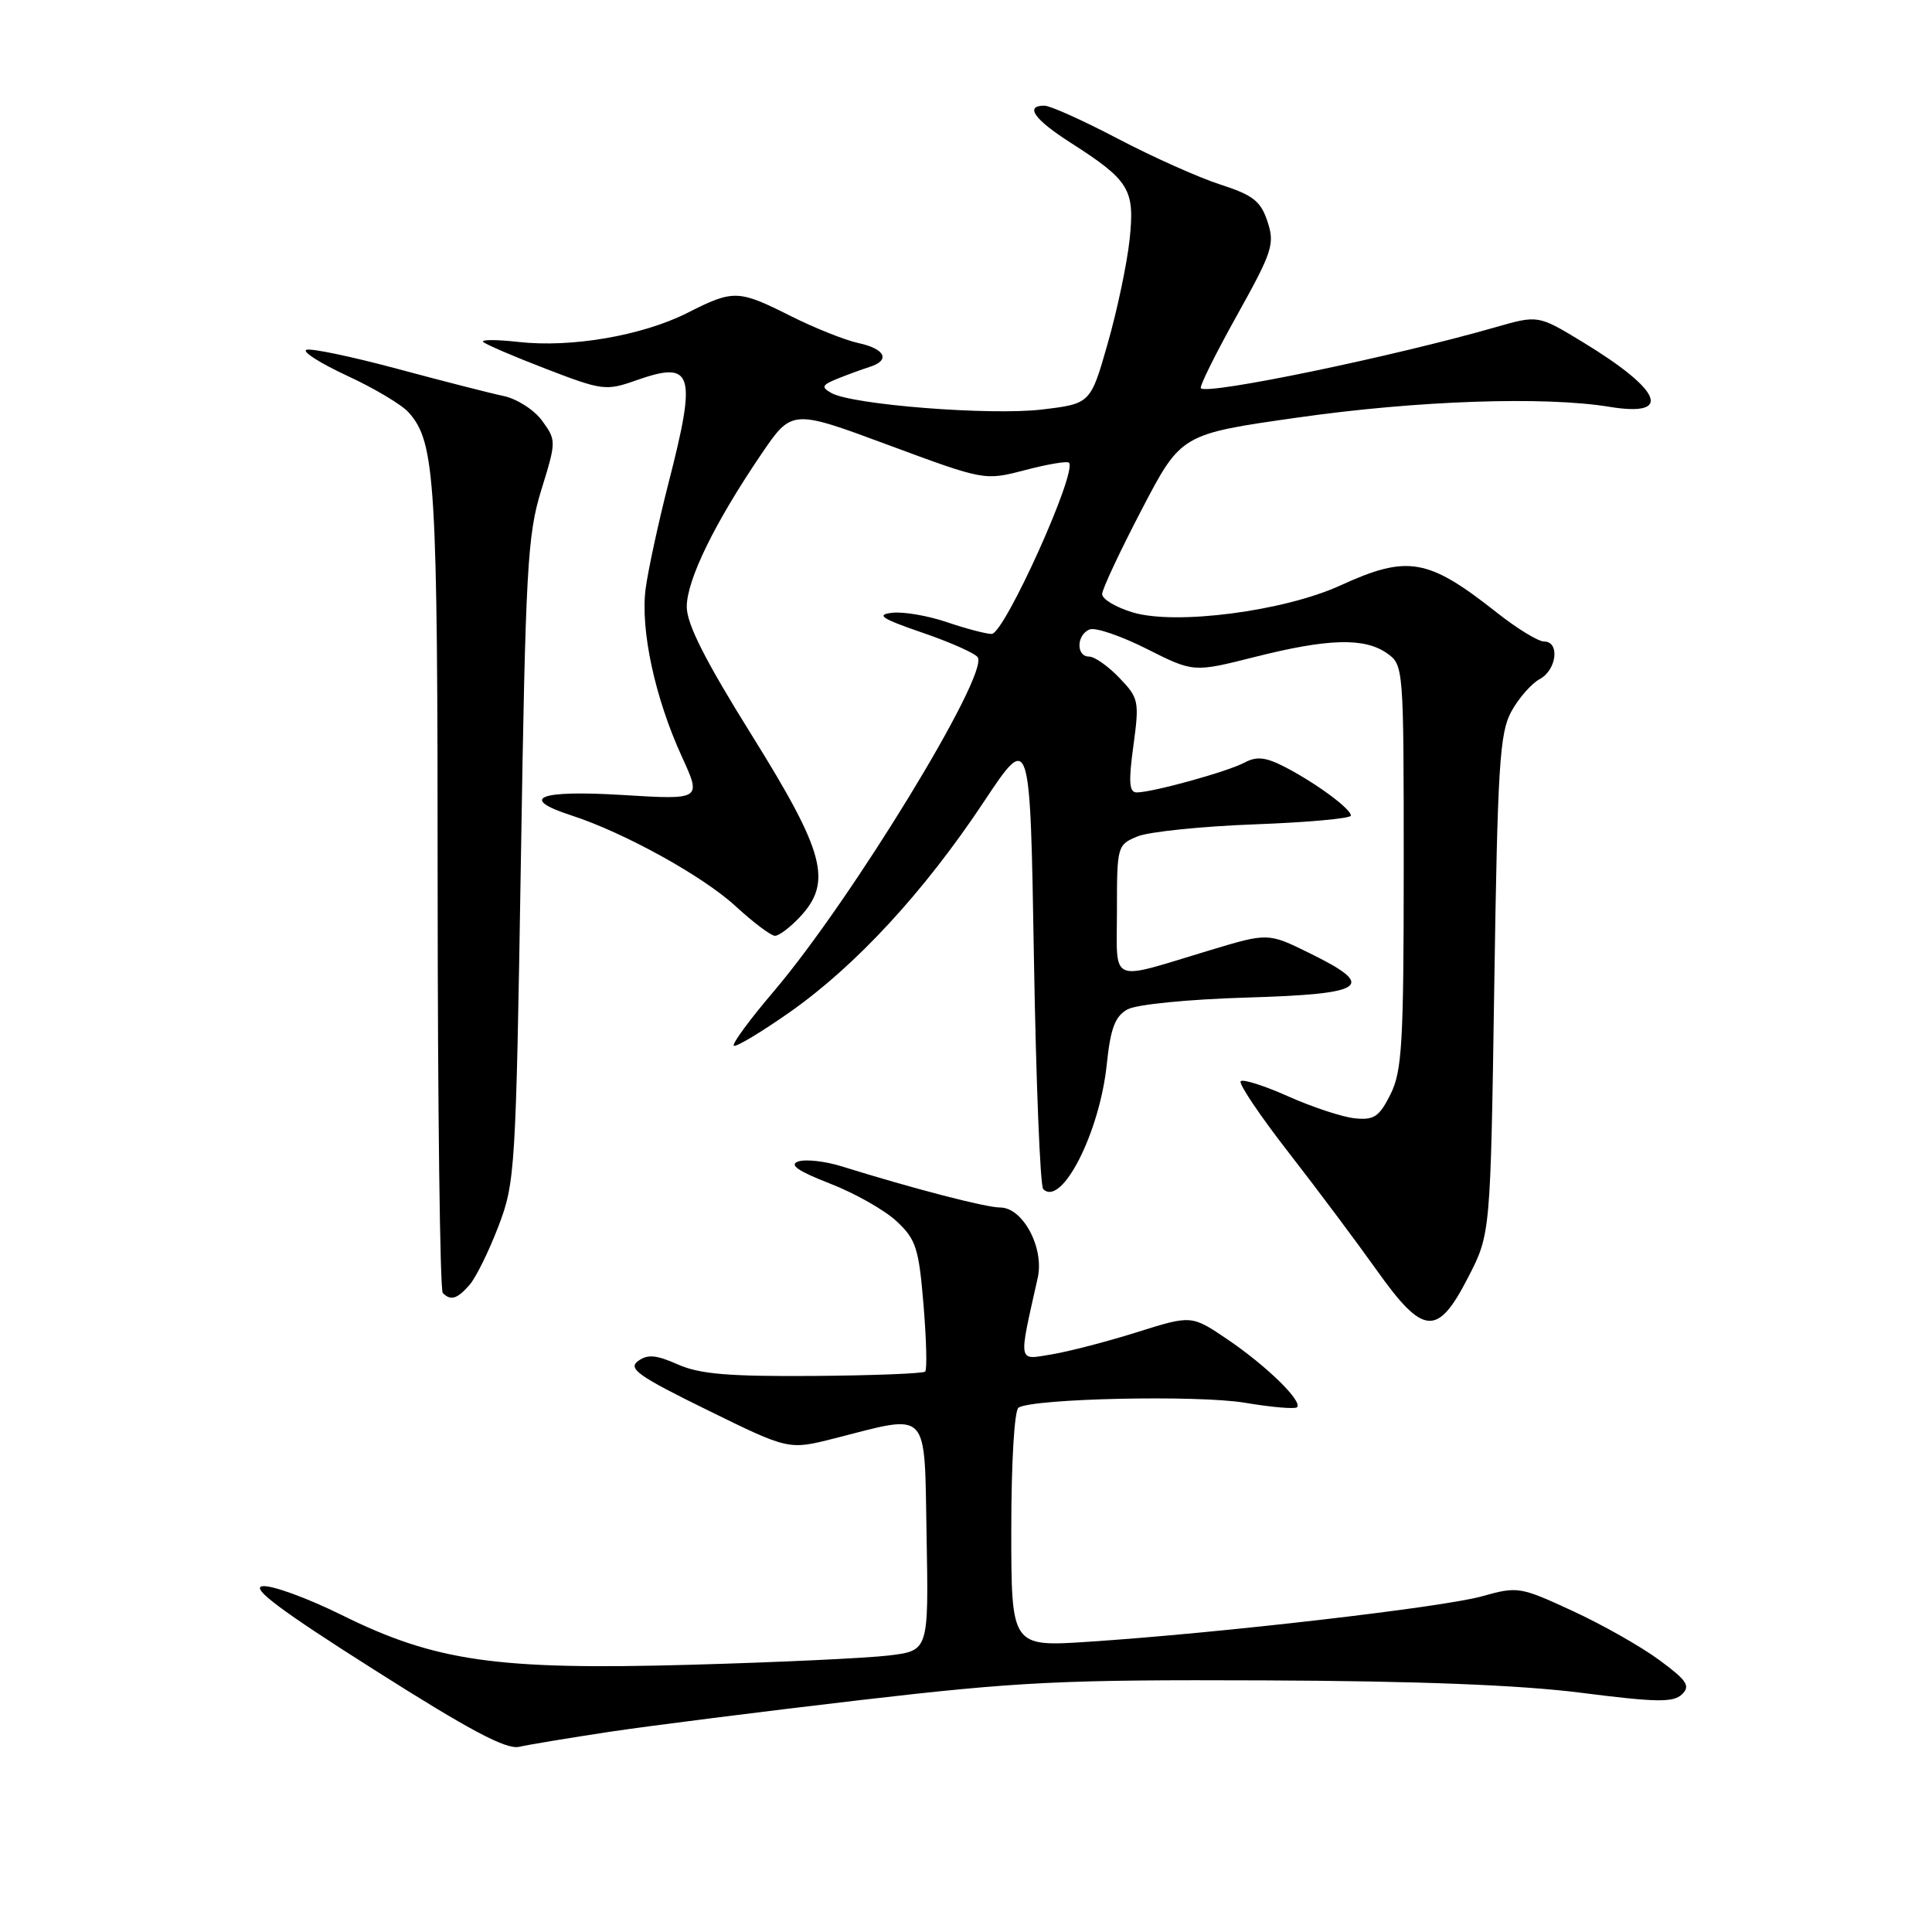 <?xml version="1.0" encoding="UTF-8" standalone="no"?>
<!DOCTYPE svg PUBLIC "-//W3C//DTD SVG 1.1//EN" "http://www.w3.org/Graphics/SVG/1.1/DTD/svg11.dtd" >
<svg xmlns="http://www.w3.org/2000/svg" xmlns:xlink="http://www.w3.org/1999/xlink" version="1.1" viewBox="0 0 256 256">
 <g >
 <path fill="currentColor"
d=" M 80.80 229.47 C 86.14 228.67 101.07 226.78 114.00 225.27 C 134.99 222.83 140.71 222.55 167.50 222.66 C 187.84 222.74 201.37 223.27 209.50 224.30 C 219.45 225.57 221.73 225.61 222.87 224.51 C 224.02 223.40 223.54 222.67 219.87 219.97 C 217.47 218.19 212.29 215.26 208.36 213.45 C 201.41 210.24 201.10 210.19 196.36 211.52 C 191.22 212.97 161.50 216.41 144.25 217.54 C 134.00 218.22 134.00 218.22 134.00 202.67 C 134.00 193.81 134.41 186.86 134.96 186.52 C 136.94 185.30 158.70 184.83 164.94 185.87 C 168.48 186.47 171.60 186.73 171.86 186.47 C 172.64 185.69 167.85 181.01 162.70 177.51 C 157.89 174.25 157.89 174.25 150.70 176.51 C 146.74 177.76 141.64 179.08 139.37 179.46 C 134.81 180.21 134.93 180.82 137.50 169.34 C 138.40 165.36 135.54 160.00 132.53 160.00 C 130.65 160.01 121.02 157.50 111.50 154.54 C 109.30 153.86 106.72 153.57 105.76 153.91 C 104.52 154.34 105.74 155.18 109.98 156.83 C 113.26 158.10 117.23 160.35 118.80 161.82 C 121.37 164.21 121.75 165.39 122.37 172.88 C 122.75 177.49 122.86 181.48 122.59 181.74 C 122.33 182.00 115.68 182.26 107.81 182.32 C 96.58 182.40 92.71 182.08 89.83 180.80 C 86.94 179.52 85.81 179.42 84.54 180.35 C 83.17 181.35 84.60 182.36 93.71 186.83 C 104.50 192.13 104.50 192.13 110.50 190.61 C 123.34 187.35 122.46 186.43 122.78 203.61 C 123.05 218.72 123.05 218.72 117.78 219.36 C 114.87 219.71 103.05 220.27 91.50 220.59 C 65.79 221.31 57.68 220.15 45.22 213.97 C 40.66 211.72 35.96 210.01 34.77 210.18 C 33.20 210.41 37.20 213.41 49.56 221.24 C 62.26 229.30 67.08 231.86 68.80 231.46 C 70.07 231.17 75.47 230.28 80.80 229.47 Z  M 194.54 169.25 C 197.50 163.50 197.50 163.50 198.00 130.50 C 198.44 101.49 198.71 97.11 200.26 94.28 C 201.23 92.51 202.92 90.58 204.01 89.99 C 206.28 88.78 206.72 85.00 204.59 85.00 C 203.81 85.00 200.99 83.27 198.32 81.16 C 189.23 73.97 186.52 73.50 177.64 77.56 C 170.16 80.99 155.81 82.86 150.10 81.15 C 147.85 80.47 146.02 79.38 146.04 78.71 C 146.06 78.04 148.42 73.01 151.29 67.51 C 156.50 57.52 156.50 57.52 172.00 55.32 C 187.81 53.07 204.70 52.49 213.29 53.91 C 221.72 55.29 220.23 51.71 209.71 45.32 C 203.81 41.74 203.81 41.74 198.16 43.36 C 184.61 47.25 160.02 52.35 159.12 51.45 C 158.90 51.24 161.05 46.91 163.88 41.83 C 168.60 33.36 168.94 32.34 167.95 29.36 C 167.06 26.65 166.04 25.85 161.69 24.45 C 158.84 23.53 152.74 20.80 148.14 18.39 C 143.54 15.97 139.15 14.00 138.39 14.00 C 135.75 14.00 137.02 15.81 141.86 18.91 C 149.69 23.93 150.38 25.08 149.68 31.74 C 149.34 34.91 148.04 41.10 146.78 45.50 C 144.50 53.50 144.50 53.50 138.00 54.27 C 131.17 55.07 112.96 53.64 110.17 52.08 C 108.77 51.29 108.89 51.02 111.02 50.16 C 112.38 49.61 114.29 48.92 115.25 48.61 C 118.02 47.74 117.29 46.22 113.75 45.46 C 111.96 45.07 107.93 43.46 104.78 41.88 C 97.83 38.38 97.19 38.36 91.08 41.46 C 85.13 44.47 75.70 46.10 68.72 45.31 C 65.85 44.99 63.73 44.98 64.02 45.30 C 64.30 45.61 68.04 47.22 72.33 48.87 C 79.78 51.74 80.30 51.81 84.26 50.41 C 91.86 47.73 92.36 49.30 88.57 64.05 C 87.24 69.25 85.88 75.53 85.55 78.00 C 84.84 83.46 86.78 92.46 90.34 100.24 C 92.97 105.98 92.97 105.98 82.48 105.34 C 71.36 104.66 68.64 105.76 75.75 108.06 C 82.70 110.32 93.13 116.08 97.44 120.05 C 99.80 122.22 102.16 124.00 102.69 124.00 C 103.22 124.00 104.69 122.89 105.96 121.54 C 110.34 116.88 109.31 112.98 99.64 97.46 C 93.47 87.57 91.00 82.70 91.00 80.41 C 91.00 76.85 94.68 69.31 100.85 60.22 C 104.92 54.22 104.92 54.22 117.69 58.96 C 130.46 63.69 130.46 63.69 135.83 62.29 C 138.79 61.51 141.41 61.07 141.64 61.31 C 142.80 62.47 133.08 84.00 131.40 84.00 C 130.67 84.00 128.00 83.30 125.47 82.44 C 122.95 81.58 119.67 81.02 118.19 81.20 C 116.03 81.46 116.83 81.98 122.24 83.84 C 125.95 85.11 129.24 86.58 129.56 87.10 C 131.02 89.45 112.84 119.22 102.57 131.31 C 99.38 135.05 96.98 138.31 97.23 138.56 C 97.47 138.81 100.82 136.80 104.66 134.11 C 113.42 127.95 122.44 118.18 130.36 106.25 C 136.50 97.01 136.50 97.01 137.00 126.92 C 137.28 143.38 137.83 157.16 138.23 157.56 C 140.66 159.99 145.71 150.10 146.65 141.05 C 147.15 136.25 147.75 134.66 149.40 133.75 C 150.59 133.09 157.47 132.41 165.25 132.18 C 181.10 131.71 182.51 130.70 173.51 126.29 C 168.02 123.59 168.02 123.59 160.26 125.93 C 146.75 130.00 148.00 130.55 148.00 120.59 C 148.00 112.10 148.05 111.93 150.75 110.82 C 152.26 110.21 159.24 109.49 166.25 109.23 C 173.26 108.97 179.00 108.45 179.00 108.07 C 179.00 107.17 174.37 103.76 170.24 101.62 C 167.71 100.32 166.52 100.19 164.92 101.04 C 162.69 102.24 152.71 105.00 150.62 105.00 C 149.62 105.00 149.52 103.63 150.18 98.82 C 150.98 92.92 150.90 92.50 148.32 89.82 C 146.84 88.27 145.04 87.00 144.31 87.00 C 142.56 87.00 142.63 84.08 144.40 83.40 C 145.16 83.11 148.57 84.27 151.97 85.99 C 158.15 89.10 158.15 89.10 166.27 87.05 C 175.97 84.60 180.79 84.46 183.78 86.56 C 185.98 88.10 186.00 88.36 186.00 114.81 C 186.00 138.23 185.78 141.93 184.25 145.00 C 182.75 147.99 182.06 148.45 179.50 148.18 C 177.85 148.01 173.90 146.70 170.73 145.29 C 167.56 143.87 164.71 142.96 164.40 143.27 C 164.09 143.57 166.93 147.80 170.71 152.66 C 174.49 157.52 179.74 164.54 182.38 168.25 C 188.61 177.02 190.47 177.17 194.54 169.25 Z  M 62.22 170.25 C 63.06 169.29 64.78 165.80 66.04 162.50 C 68.26 156.70 68.36 155.07 69.02 114.00 C 69.64 75.29 69.88 70.91 71.72 64.94 C 73.72 58.48 73.72 58.34 71.84 55.76 C 70.80 54.32 68.49 52.84 66.72 52.47 C 64.95 52.10 58.60 50.47 52.60 48.86 C 46.61 47.25 41.21 46.12 40.60 46.35 C 40.00 46.59 42.43 48.13 46.00 49.79 C 49.58 51.44 53.25 53.63 54.15 54.65 C 57.69 58.62 57.99 63.57 57.99 117.58 C 58.00 146.78 58.30 170.97 58.67 171.33 C 59.72 172.39 60.58 172.13 62.22 170.25 Z "/>
</g>
</svg>